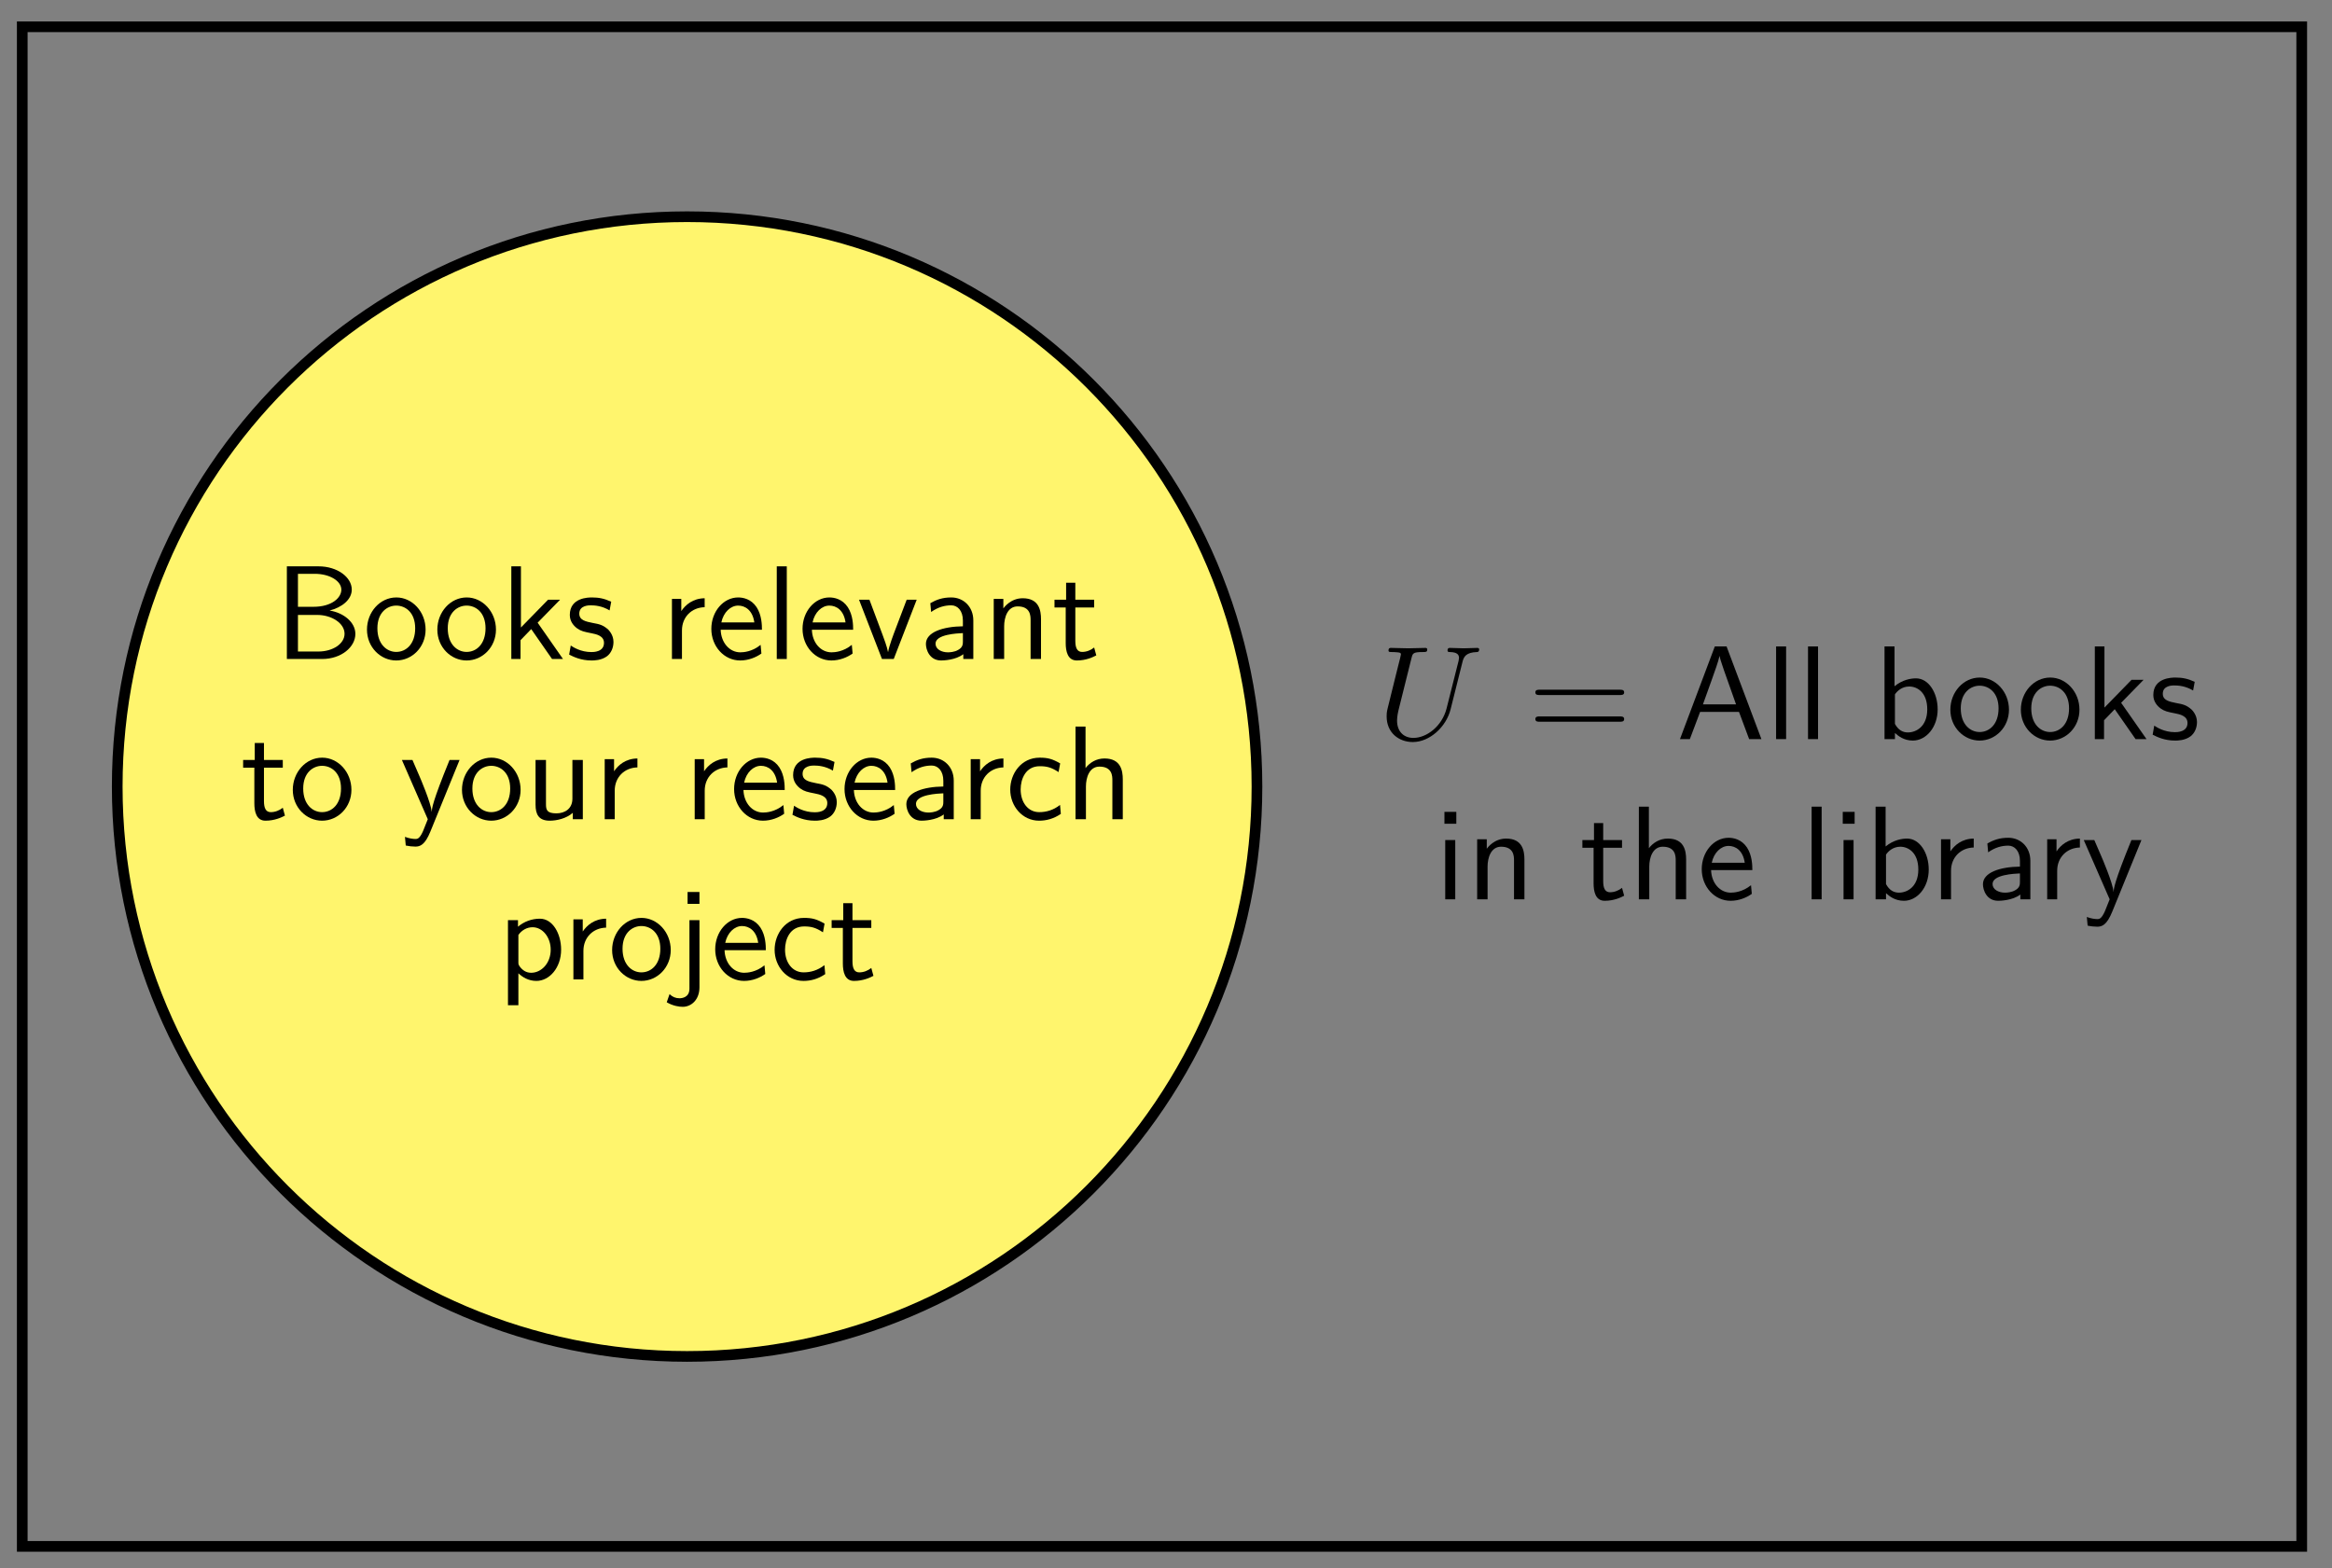 <svg xmlns="http://www.w3.org/2000/svg" xmlns:xlink="http://www.w3.org/1999/xlink" xmlns:inkscape="http://www.inkscape.org/namespaces/inkscape" version="1.1" width="174" height="117" viewBox="0 0 174 117">
<rect x="0" y="0" width="174" height="117" fill="#808080" stroke="none"/>
<defs>
<path id="font_1_1" d="M.635 .578C.645 .619 .663 .649 .743 .652 .748 .652 .76 .653 .76 .672 .76 .673 .76 .683 .747 .683 .714 .683 .679 .68 .645 .68 .611 .68 .574 .683 .541 .683 .535 .683 .523 .683 .523 .663 .523 .652 .533 .652 .541 .652 .598 .651 .609 .63 .609 .608 .609 .605 .607 .59 .606 .587L.516 .23C.482 .096 .367 .009 .267 .009 .199 .009 .145 .053 .145 .139 .145 .141 .145 .173 .156 .217L.253 .606C.262 .642 .264 .652 .337 .652 .363 .652 .371 .652 .371 .672 .371 .683 .36 .683 .357 .683 .329 .683 .257 .68 .229 .68 .2 .68 .129 .683 .1 .683 .092 .683 .081 .683 .081 .663 .081 .652 .09 .652 .109 .652 .111 .652 .13 .652 .147 .65 .165 .648 .174 .647 .174 .634 .174 .628 .163 .586 .157 .563L.135 .475C.126 .436 .078 .247 .074 .228 .067 .2 .067 .185 .067 .17 .067 .048 .158-.022 .263-.022 .389-.022 .513 .091 .546 .223L.635 .578Z"/>
<path id="font_2_52" d="M.721 .35C.721 .37 .702 .37 .688 .37H.089C.075 .37 .056 .37 .056 .35 .056 .33 .075 .33 .09 .33H.687C.702 .33 .721 .33 .721 .35M.721 .15C.721 .17 .702 .17 .687 .17H.09C.075 .17 .056 .17 .056 .15 .056 .13 .075 .13 .089 .13H.688C.702 .13 .721 .13 .721 .15Z"/>
<path id="font_2_27" d="M.638 0 .377 .694H.289L.028 0H.102L.179 .204H.47L.546 0H.638M.448 .26H.2C.251 .403 .214 .298 .265 .441 .286 .5 .317 .585 .324 .622H.325C.327 .608 .334 .583 .357 .517L.448 .26Z"/>
<path id="font_2_72" d="M.156 0V.694H.081V0H.156Z"/>
<path id="font_2_35" d="M.48 .223C.48 .347 .412 .455 .318 .455 .279 .455 .217 .445 .157 .396V.694H.082V-0L.16 0V.046C.184 .024 .227-.011 .294-.011 .394-.011 .48 .089 .48 .223M.402 .223C.402 .093 .318 .05 .257 .05 .218 .05 .185 .068 .16 .114V.335C.176 .359 .212 .394 .267 .394 .326 .394 .402 .351 .402 .223Z"/>
<path id="font_2_81" d="M.469 .22C.469 .354 .369 .461 .25 .461 .127 .461 .03 .351 .03 .22 .03 .088 .132-.011 .249-.011 .369-.011 .469 .09 .469 .22M.391 .23C.391 .112 .323 .053 .249 .053 .18 .053 .108 .109 .108 .23 .108 .351 .184 .4 .249 .4 .319 .4 .391 .348 .391 .23Z"/>
<path id="font_2_70" d="M.471 0 .281 .272 .449 .444H.359L.156 .236V.694H.084V0H.153V.141L.233 .224 .389 0H.471Z"/>
<path id="font_2_98" d="M.36 .128C.36 .183 .323 .217 .321 .22 .282 .255 .255 .261 .205 .27 .15 .281 .104 .291 .104 .34 .104 .402 .176 .402 .189 .402 .221 .402 .274 .398 .331 .364L.343 .429C.291 .453 .25 .461 .199 .461 .174 .461 .033 .461 .033 .33 .033 .281 .062 .249 .087 .23 .118 .208 .14 .204 .195 .193 .231 .186 .289 .174 .289 .121 .289 .052 .21 .052 .195 .052 .114 .052 .058 .089 .04 .101L.028 .033C.06 .017 .115-.011 .196-.011 .214-.011 .269-.011 .312 .021 .343 .045 .36 .085 .36 .128Z"/>
<path id="font_2_66" d="M.156 0V.444H.081V0H.156M.164 .566V.655H.075V.566H.164Z"/>
<path id="font_2_77" d="M.435 0V.298C.435 .364 .42 .455 .298 .455 .208 .455 .159 .387 .153 .379V.45H.081V0H.159V.245C.159 .311 .184 .394 .26 .394 .356 .394 .357 .323 .357 .291V0H.435Z"/>
<path id="font_2_105" d="M.332 .027 .316 .086C.29 .065 .258 .053 .226 .053 .189 .053 .175 .083 .175 .136V.386H.316V.444H.175V.571H.106V.444H.019V.386H.103V.119C.103 .059 .117-.011 .186-.011 .256-.011 .307 .014 .332 .027Z"/>
<path id="font_2_63" d="M.435 0V.298C.435 .364 .42 .455 .298 .455 .236 .455 .188 .424 .156 .383V.694H.081V0H.159V.245C.159 .311 .184 .394 .26 .394 .356 .394 .357 .323 .357 .291V0H.435Z"/>
<path id="font_2_50" d="M.414 .219C.414 .253 .413 .328 .374 .388 .333 .45 .272 .461 .236 .461 .125 .461 .035 .355 .035 .226 .035 .094 .131-.011 .251-.011 .314-.011 .371 .013 .41 .041L.404 .106C.341 .054 .275 .05 .252 .05 .172 .05 .108 .121 .105 .219H.414M.357 .274H.11C.126 .35 .179 .4 .236 .4 .288 .4 .344 .366 .357 .274Z"/>
<path id="font_2_96" d="M.327 .388V.455C.238 .454 .183 .405 .152 .359V.45H.082V0H.157V.214C.157 .314 .229 .386 .327 .388Z"/>
<path id="font_2_28" d="M.409 0V.289C.409 .391 .336 .461 .244 .461 .179 .461 .134 .445 .087 .418L.093 .352C.145 .389 .195 .402 .244 .402 .291 .402 .331 .362 .331 .288V.245C.181 .243 .054 .201 .054 .113 .054 .07 .081-.011 .168-.011 .182-.011 .276-.009 .334 .036V0H.409M.331 .132C.331 .113 .331 .088 .297 .069 .268 .051 .23 .05 .219 .05 .171 .05 .126 .073 .126 .115 .126 .185 .288 .192 .331 .194V.132Z"/>
<path id="font_2_118" d="M.446 .444H.371C.241 .126 .239 .08 .238 .057H.237C.231 .124 .151 .31 .147 .319L.093 .444H.014L.208 0 .172-.09C.146-.148 .129-.148 .115-.148 .099-.148 .067-.144 .037-.132L.043-.197C.065-.202 .093-.205 .115-.205 .15-.205 .187-.193 .228-.091L.446 .444Z"/>
<path id="font_2_34" d="M.61 .188C.61 .275 .523 .346 .417 .363 .508 .386 .583 .444 .583 .52 .583 .612 .476 .694 .334 .694H.097V0H.361C.505 0 .61 .09 .61 .188M.505 .519C.505 .459 .434 .391 .296 .391H.18V.638H.306C.417 .638 .505 .585 .505 .519V.519M.529 .189C.529 .114 .441 .056 .333 .056H.18V.33H.325C.431 .33 .529 .269 .529 .189V.189Z"/>
<path id="font_2_112" d="M.446 .444H.371L.292 .236C.271 .181 .24 .1 .232 .053H.231C.225 .089 .199 .158 .189 .185L.092 .444H.014L.186 0H.274L.446 .444Z"/>
<path id="font_2_109" d="M.435 0V.444H.357V.154C.357 .079 .301 .044 .237 .044 .166 .044 .159 .07 .159 .113V.444H.081V.109C.081 .037 .104-.011 .187-.011 .24-.011 .311 .005 .36 .048V0H.435Z"/>
<path id="font_2_43" d="M.415 .04 .409 .107C.358 .067 .304 .053 .253 .053 .17 .053 .114 .125 .114 .223 .114 .301 .151 .397 .257 .397 .309 .397 .343 .389 .398 .353L.41 .418C.351 .452 .317 .461 .256 .461 .117 .461 .036 .34 .036 .222 .036 .098 .127-.011 .252-.011 .306-.011 .361 .003 .415 .04Z"/>
<path id="font_2_84" d="M.48 .223C.48 .343 .417 .455 .321 .455 .261 .455 .203 .434 .157 .395V.444H.082V-.193H.16V.046C.191 .017 .235-.011 .295-.011 .392-.011 .48 .087 .48 .223M.402 .223C.402 .12 .331 .05 .256 .05 .217 .05 .19 .07 .17 .097 .16 .112 .16 .114 .16 .132V.333C.184 .368 .223 .391 .266 .391 .342 .391 .402 .315 .402 .223Z"/>
<path id="font_2_68" d="M.184-.059V.444H.109V-.069C.109-.136 .052-.141 .034-.141 .006-.141-.018-.131-.04-.11L-.061-.171C-.013-.199 .033-.205 .059-.205 .122-.205 .184-.153 .184-.059V-.059M.184 .566V.655H.095V.566H.184Z"/>
</defs>
<path transform="matrix(1,0,0,-1,1.66,115.384)" stroke-width=".797" stroke-linecap="butt" stroke-miterlimit="10" stroke-linejoin="miter" fill="none" stroke="#000000" d="M0 0V113.387H170.081V0ZM170.081 113.387"/>
<use data-text="U" xlink:href="#font_1_1" transform="matrix(9.963,0,0,-9.963,102.795,55.149)"/>
<use data-text="=" xlink:href="#font_2_52" transform="matrix(9.963,0,0,-9.963,114.002,55.149)"/>
<use data-text="A" xlink:href="#font_2_27" transform="matrix(9.963,0,0,-9.963,125.07,55.149)"/>
<use data-text="l" xlink:href="#font_2_72" transform="matrix(9.963,0,0,-9.963,131.715,55.149)"/>
<use data-text="l" xlink:href="#font_2_72" transform="matrix(9.963,0,0,-9.963,134.097,55.149)"/>
<use data-text="b" xlink:href="#font_2_35" transform="matrix(9.963,0,0,-9.963,139.795,55.149)"/>
<use data-text="o" xlink:href="#font_2_81" transform="matrix(9.963,0,0,-9.963,145.225,55.149)"/>
<use data-text="o" xlink:href="#font_2_81" transform="matrix(9.963,0,0,-9.963,150.485,55.149)"/>
<use data-text="k" xlink:href="#font_2_70" transform="matrix(9.963,0,0,-9.963,155.467,55.149)"/>
<use data-text="s" xlink:href="#font_2_98" transform="matrix(9.963,0,0,-9.963,160.339,55.149)"/>
<use data-text="i" xlink:href="#font_2_66" transform="matrix(9.963,0,0,-9.963,107.028,67.104)"/>
<use data-text="n" xlink:href="#font_2_77" transform="matrix(9.963,0,0,-9.963,109.41,67.104)"/>
<use data-text="t" xlink:href="#font_2_105" transform="matrix(9.963,0,0,-9.963,117.878,67.104)"/>
<use data-text="h" xlink:href="#font_2_63" transform="matrix(9.963,0,0,-9.963,121.475,67.104)"/>
<use data-text="e" xlink:href="#font_2_50" transform="matrix(9.963,0,0,-9.963,126.625,67.104)"/>
<use data-text="l" xlink:href="#font_2_72" transform="matrix(9.963,0,0,-9.963,134.366,67.104)"/>
<use data-text="i" xlink:href="#font_2_66" transform="matrix(9.963,0,0,-9.963,136.748,67.104)"/>
<use data-text="b" xlink:href="#font_2_35" transform="matrix(9.963,0,0,-9.963,139.129,67.104)"/>
<use data-text="r" xlink:href="#font_2_96" transform="matrix(9.963,0,0,-9.963,144.01,67.104)"/>
<use data-text="a" xlink:href="#font_2_28" transform="matrix(9.963,0,0,-9.963,147.418,67.104)"/>
<use data-text="r" xlink:href="#font_2_96" transform="matrix(9.963,0,0,-9.963,151.931,67.104)"/>
<use data-text="y" xlink:href="#font_2_118" transform="matrix(9.963,0,0,-9.963,155.338,67.104)"/>
<path transform="matrix(1,0,0,-1,1.66,115.384)" d="M92.127 56.694C92.127 80.177 73.09 99.214 49.607 99.214 26.123 99.214 7.087 80.177 7.087 56.694 7.087 33.21 26.123 14.173 49.607 14.173 73.09 14.173 92.127 33.21 92.127 56.694ZM49.607 56.694" fill="#fff56d"/>
<path transform="matrix(1,0,0,-1,1.66,115.384)" stroke-width=".797" stroke-linecap="butt" stroke-miterlimit="10" stroke-linejoin="miter" fill="none" stroke="#000000" d="M92.127 56.694C92.127 80.177 73.09 99.214 49.607 99.214 26.123 99.214 7.087 80.177 7.087 56.694 7.087 33.21 26.123 14.173 49.607 14.173 73.09 14.173 92.127 33.21 92.127 56.694ZM49.607 56.694"/>
<use data-text="B" xlink:href="#font_2_34" transform="matrix(9.963,0,0,-9.963,20.438,49.172)"/>
<use data-text="o" xlink:href="#font_2_81" transform="matrix(9.963,0,0,-9.963,27.083,49.172)"/>
<use data-text="o" xlink:href="#font_2_81" transform="matrix(9.963,0,0,-9.963,32.333,49.172)"/>
<use data-text="k" xlink:href="#font_2_70" transform="matrix(9.963,0,0,-9.963,37.315,49.172)"/>
<use data-text="s" xlink:href="#font_2_98" transform="matrix(9.963,0,0,-9.963,42.187,49.172)"/>
<use data-text="r" xlink:href="#font_2_96" transform="matrix(9.963,0,0,-9.963,49.32,49.172)"/>
<use data-text="e" xlink:href="#font_2_50" transform="matrix(9.963,0,0,-9.963,52.727,49.172)"/>
<use data-text="l" xlink:href="#font_2_72" transform="matrix(9.963,0,0,-9.963,57.151,49.172)"/>
<use data-text="e" xlink:href="#font_2_50" transform="matrix(9.963,0,0,-9.963,59.532,49.172)"/>
<use data-text="v" xlink:href="#font_2_112" transform="matrix(9.963,0,0,-9.963,63.955,49.172)"/>
<use data-text="a" xlink:href="#font_2_28" transform="matrix(9.963,0,0,-9.963,68.548,49.172)"/>
<use data-text="n" xlink:href="#font_2_77" transform="matrix(9.963,0,0,-9.963,73.34,49.172)"/>
<use data-text="t" xlink:href="#font_2_105" transform="matrix(9.963,0,0,-9.963,78.491,49.172)"/>
<use data-text="t" xlink:href="#font_2_105" transform="matrix(9.963,0,0,-9.963,17.952,61.127)"/>
<use data-text="o" xlink:href="#font_2_81" transform="matrix(9.963,0,0,-9.963,21.548,61.127)"/>
<use data-text="y" xlink:href="#font_2_118" transform="matrix(9.963,0,0,-9.963,29.847,61.127)"/>
<use data-text="o" xlink:href="#font_2_81" transform="matrix(9.963,0,0,-9.963,34.171,61.127)"/>
<use data-text="u" xlink:href="#font_2_109" transform="matrix(9.963,0,0,-9.963,39.153,61.127)"/>
<use data-text="r" xlink:href="#font_2_96" transform="matrix(9.963,0,0,-9.963,44.303,61.127)"/>
<use data-text="r" xlink:href="#font_2_96" transform="matrix(9.963,0,0,-9.963,51.018,61.127)"/>
<use data-text="e" xlink:href="#font_2_50" transform="matrix(9.963,0,0,-9.963,54.426,61.127)"/>
<use data-text="s" xlink:href="#font_2_98" transform="matrix(9.963,0,0,-9.963,58.849,61.127)"/>
<use data-text="e" xlink:href="#font_2_50" transform="matrix(9.963,0,0,-9.963,62.665,61.127)"/>
<use data-text="a" xlink:href="#font_2_28" transform="matrix(9.963,0,0,-9.963,67.088,61.127)"/>
<use data-text="r" xlink:href="#font_2_96" transform="matrix(9.963,0,0,-9.963,71.611,61.127)"/>
<use data-text="c" xlink:href="#font_2_43" transform="matrix(9.963,0,0,-9.963,75.019,61.127)"/>
<use data-text="h" xlink:href="#font_2_63" transform="matrix(9.963,0,0,-9.963,79.442,61.127)"/>
<use data-text="p" xlink:href="#font_2_84" transform="matrix(9.963,0,0,-9.963,37.085,73.082)"/>
<use data-text="r" xlink:href="#font_2_96" transform="matrix(9.963,0,0,-9.963,41.967,73.082)"/>
<use data-text="o" xlink:href="#font_2_81" transform="matrix(9.963,0,0,-9.963,45.374,73.082)"/>
<use data-text="j" xlink:href="#font_2_68" transform="matrix(9.963,0,0,-9.963,50.356,73.082)"/>
<use data-text="e" xlink:href="#font_2_50" transform="matrix(9.963,0,0,-9.963,53.016,73.082)"/>
<use data-text="c" xlink:href="#font_2_43" transform="matrix(9.963,0,0,-9.963,57.439,73.082)"/>
<use data-text="t" xlink:href="#font_2_105" transform="matrix(9.963,0,0,-9.963,61.863,73.082)"/>
</svg>
